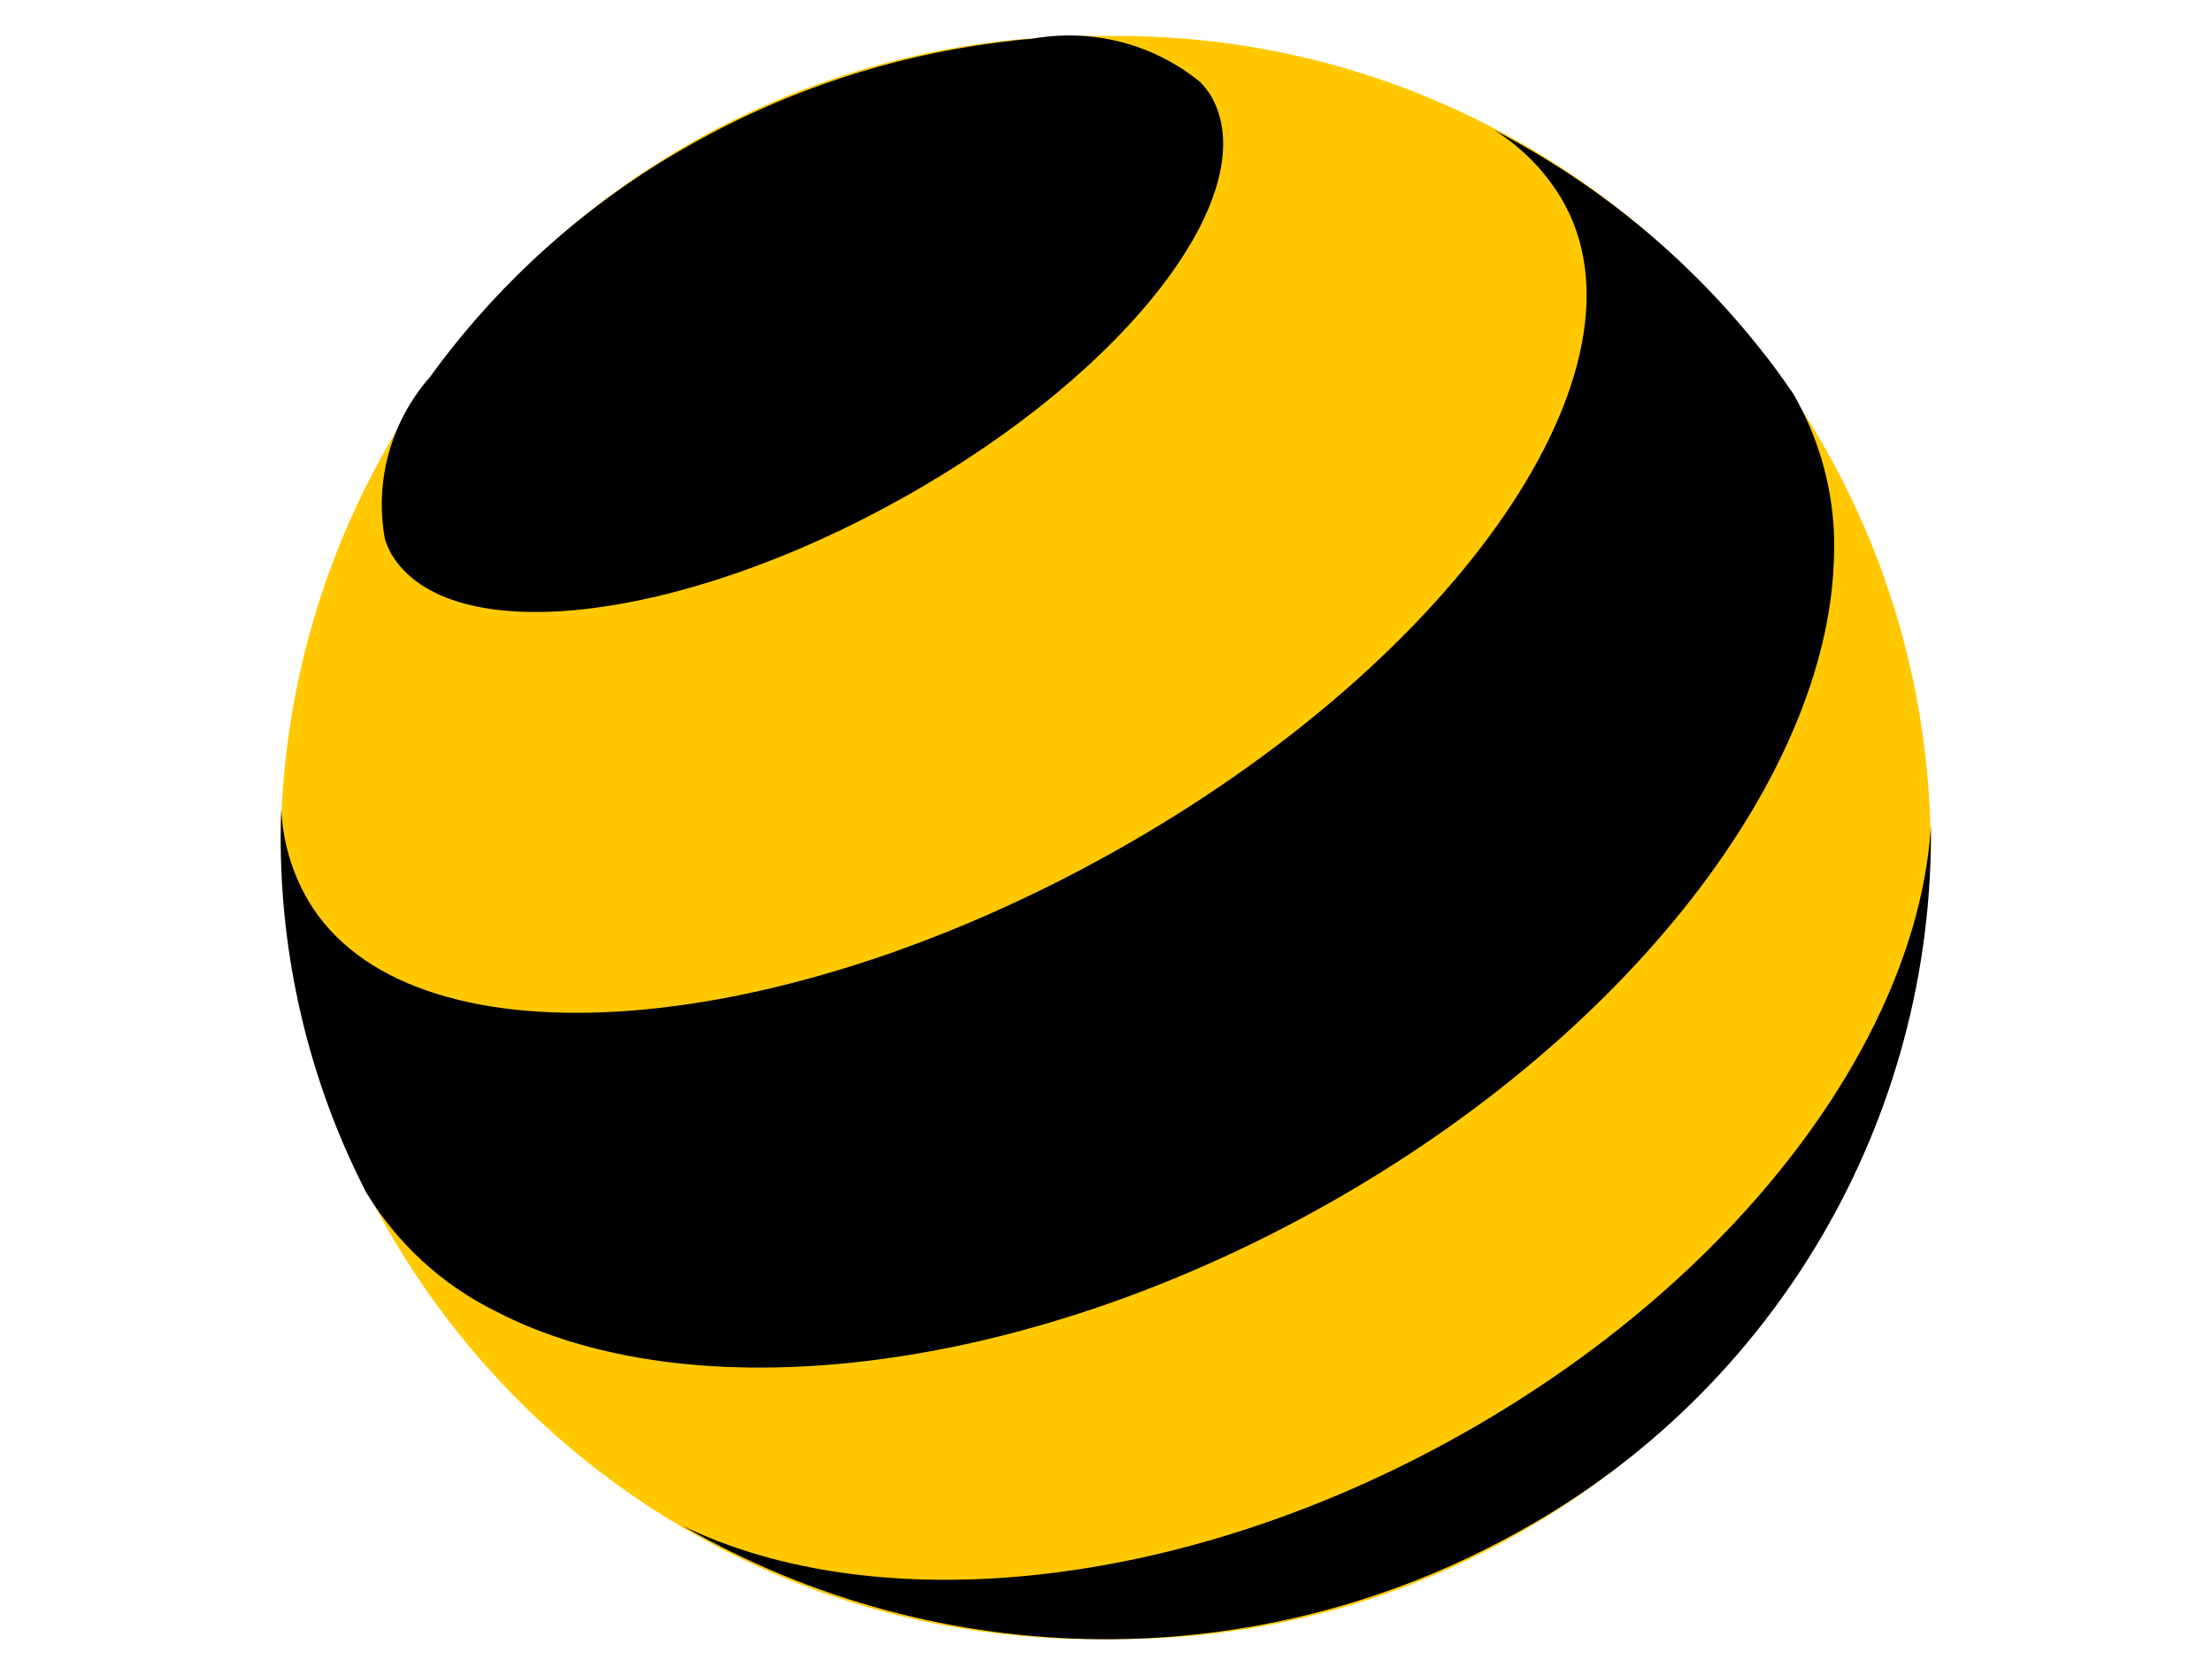 <?xml version="1.0"?>
<svg width="362.4" height="274.36" xmlns="http://www.w3.org/2000/svg" xmlns:svg="http://www.w3.org/2000/svg" enable-background="new 0 0 362.4 274.36" version="1.0" xml:space="preserve">
 <style type="text/css">.st0{fill:#FFC800;}</style>
 <g class="layer">
  <title>Layer 1</title>
  <g id="layer1">
   <g id="g859" transform="matrix(4.494 0 0 4.494 -82.446 49.94)">
    <path class="st0" d="m58.66,48.64c16.37,0.23 29.83,-12.85 30.07,-29.22c-0.24,-16.37 -13.7,-29.45 -30.07,-29.22c-16.38,-0.23 -29.84,12.85 -30.08,29.22c0.24,16.37 13.7,29.45 30.08,29.22z" id="path849"/>
    <path d="m71.6,41.19c-10.21,5.73 -21.29,6.75 -28.37,3.32c9.41,5.43 20.98,5.52 30.47,0.22c9.37,-5.16 15.15,-15.05 15.04,-25.74c-0.48,7.66 -6.93,16.47 -17.14,22.2l0,0z" id="path851"/>
    <path d="m62.47,-7.66c2.07,3.48 -2.93,10.06 -11.18,14.68c-8.25,4.63 -16.61,5.55 -18.68,2.06c-0.09,-0.17 -0.17,-0.35 -0.23,-0.53c-0.39,-2.13 0.22,-4.31 1.65,-5.93c0.25,-0.35 0.51,-0.69 0.77,-1.02c2.42,-3.05 5.41,-5.6 8.81,-7.49c3.42,-1.92 7.19,-3.17 11.08,-3.67c0.44,-0.06 0.87,-0.11 1.29,-0.14c2.17,-0.39 4.4,0.18 6.11,1.57c0.15,0.15 0.27,0.31 0.38,0.47z" id="path853"/>
    <path d="m75.26,-3.89c3.62,6.08 -3.68,16.75 -16.29,23.82s-25.77,7.88 -29.38,1.8c-0.6,-1.02 -0.94,-2.17 -0.99,-3.36c-0.16,4.18 0.61,8.34 2.25,12.19c0.25,0.59 0.53,1.17 0.82,1.75l0.04,0.07c1.13,1.85 2.76,3.35 4.71,4.31c7.08,3.68 19.04,2.42 30.23,-3.86c11.17,-6.27 18.28,-15.7 18.55,-23.49c0.11,-2.13 -0.41,-4.25 -1.48,-6.1c-0.41,-0.6 -0.83,-1.18 -1.28,-1.73c-2.62,-3.28 -5.9,-5.96 -9.62,-7.88c0.99,0.62 1.83,1.47 2.44,2.48l0.01,0.01l-0.01,-0.01z" id="path855"/>
   </g>
  </g>
 </g>
</svg>